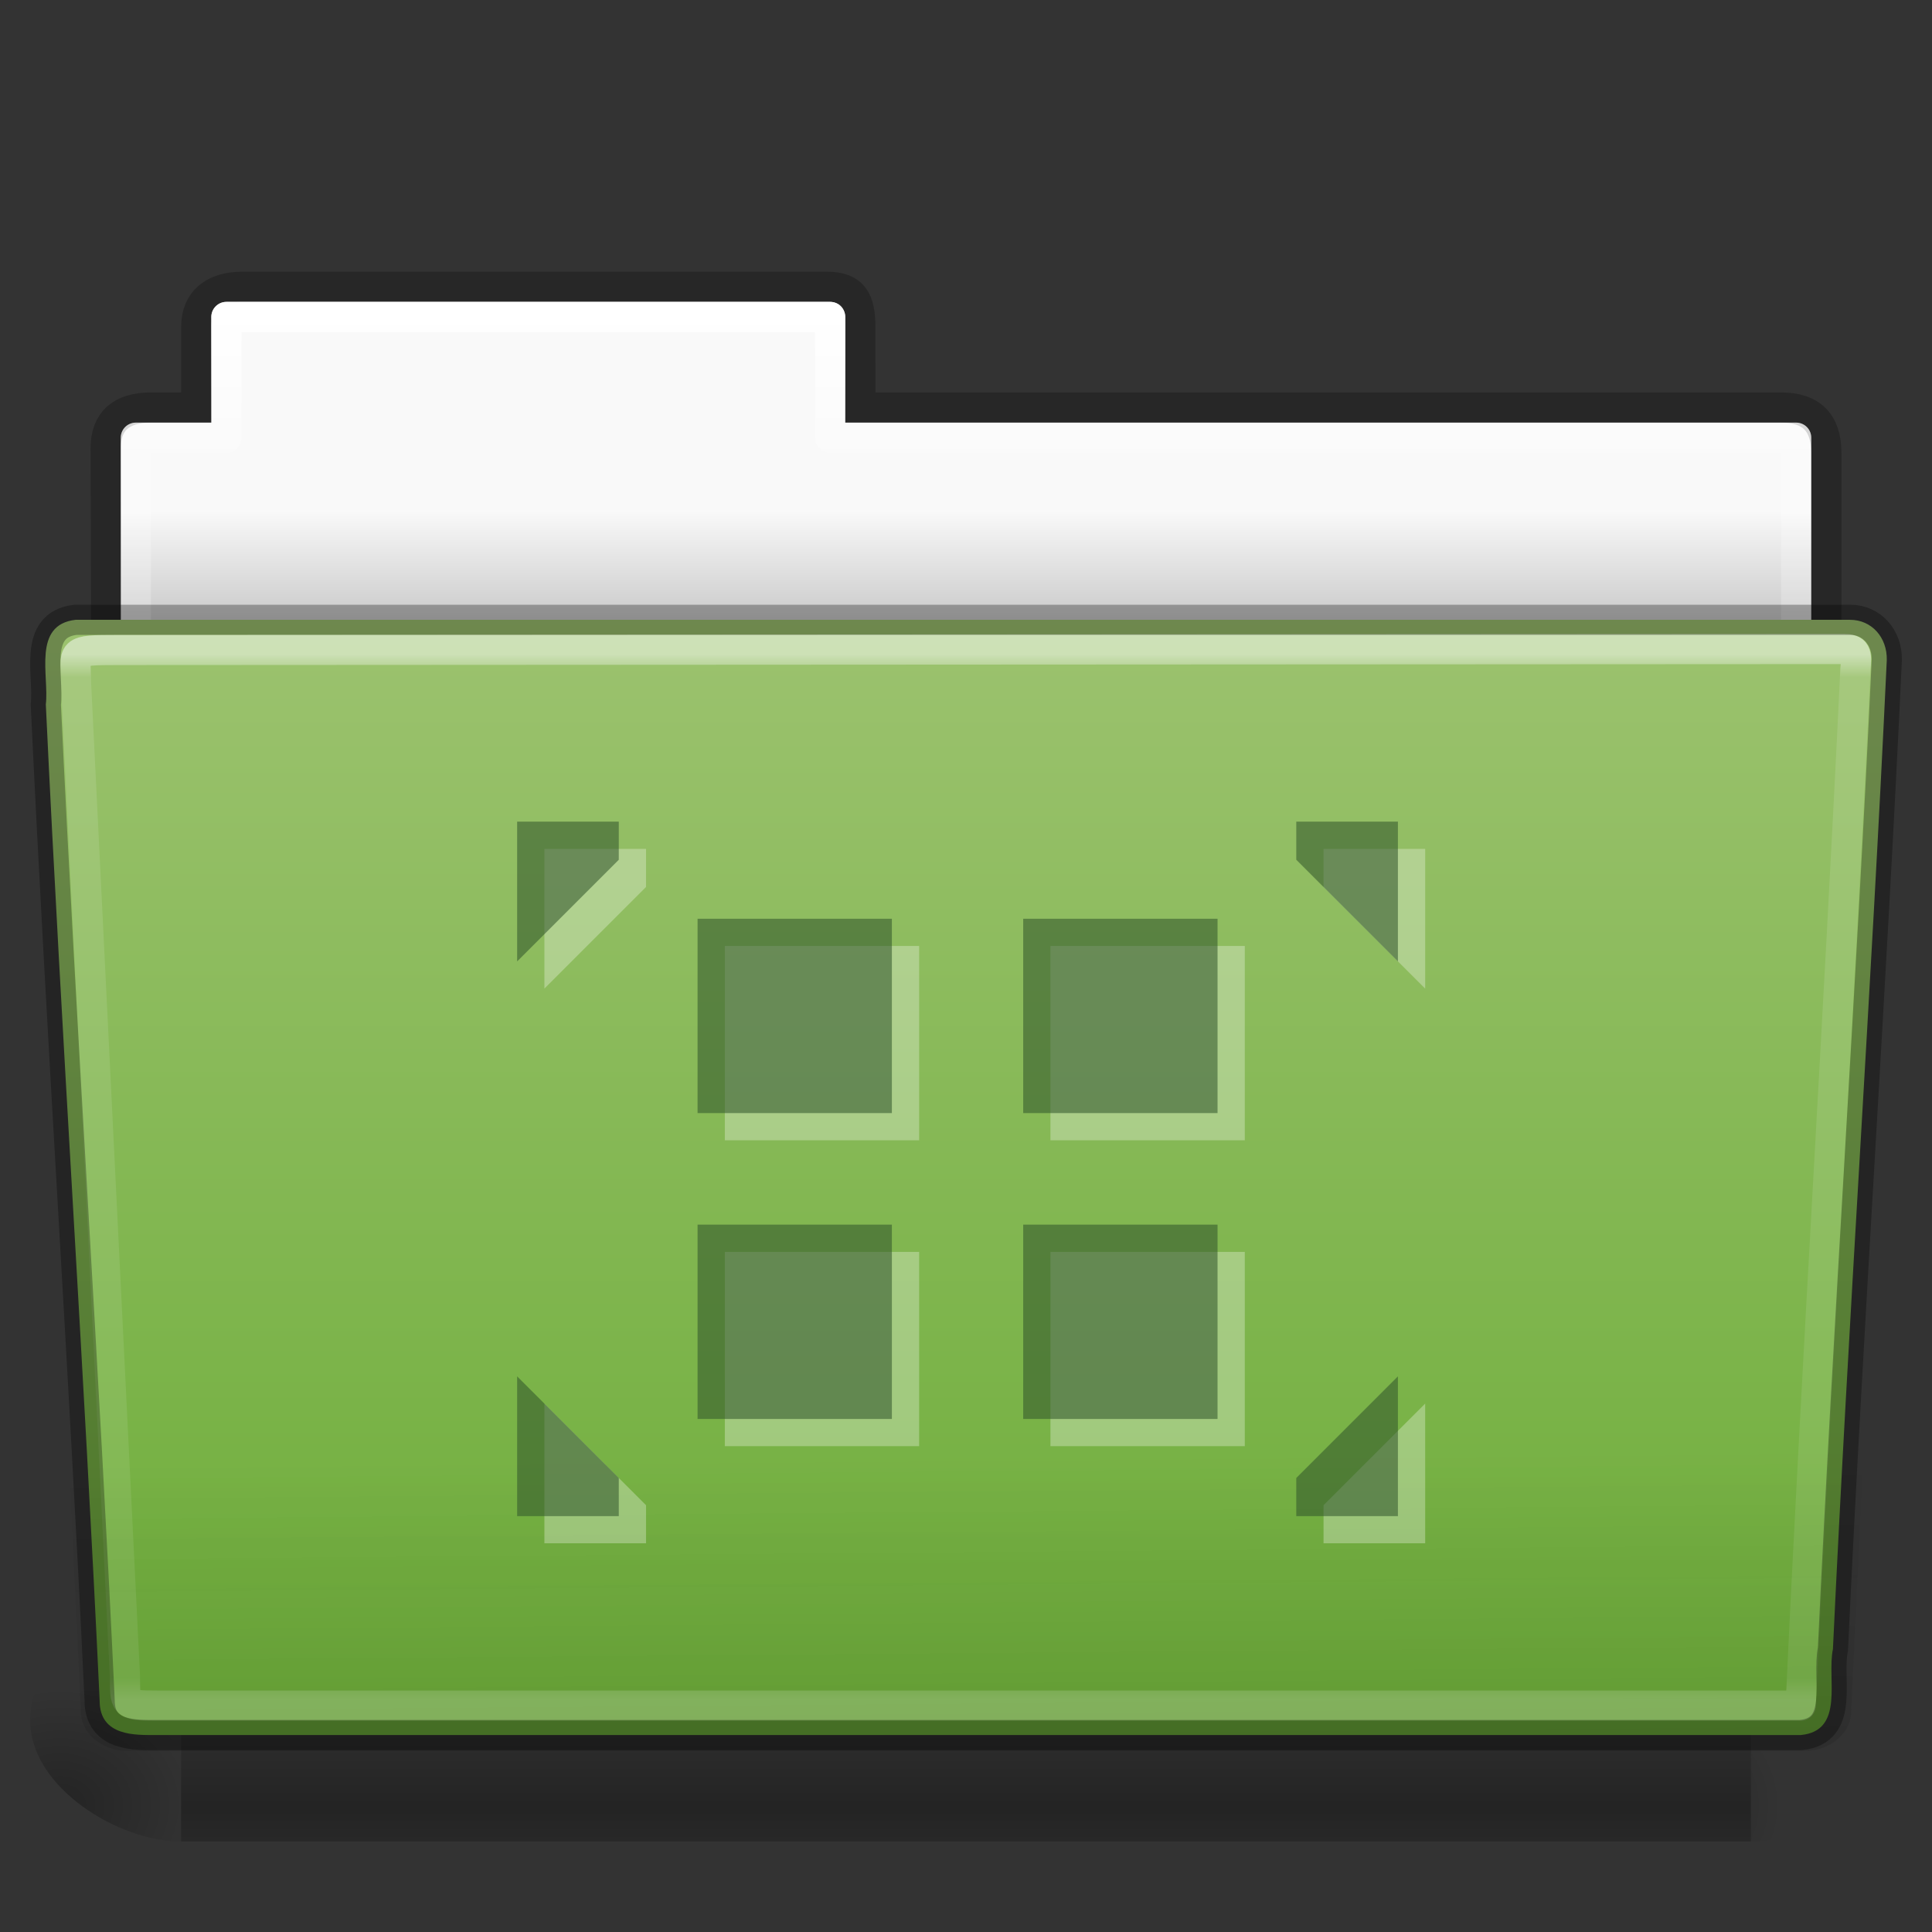 <?xml version="1.0" encoding="utf-8"?>
<!-- Generator: Adobe Illustrator 16.0.0, SVG Export Plug-In . SVG Version: 6.00 Build 0)  -->
<!DOCTYPE svg PUBLIC "-//W3C//DTD SVG 1.1//EN" "http://www.w3.org/Graphics/SVG/1.1/DTD/svg11.dtd">
<svg version="1.1"
	 id="svg24942" xmlns:dc="http://purl.org/dc/elements/1.1/" xmlns:rdf="http://www.w3.org/1999/02/22-rdf-syntax-ns#" xmlns:svg="http://www.w3.org/2000/svg" xmlns:cc="http://creativecommons.org/ns#"
	 xmlns="http://www.w3.org/2000/svg" xmlns:xlink="http://www.w3.org/1999/xlink" x="0px" y="0px" width="64px" height="64px"
	 viewBox="0 0 64 64" enable-background="new 0 0 64 64" xml:space="preserve">
<rect x="0" y="0" width="64" height="64" fill="#333333" stroke="none"/>
<linearGradient id="use6500_1_" gradientUnits="userSpaceOnUse" x1="-104.449" y1="-409.082" x2="-104.449" y2="-411.989" gradientTransform="matrix(1.314 0 0 -1.29 169.206 -510.807)">
	<stop  offset="0" style="stop-color:#F9F9F9"/>
	<stop  offset="1" style="stop-color:#C9C9C9"/>
</linearGradient>
<path id="use6500" fill="url(#use6500_1_)" d="M7.5,10C7.224,10,7,10.223,7,10.5V14H4.5C4.224,14,4,14.223,4,14.5V24
	c0,0.277,0.223,0.5,0.5,0.5h55c0.277,0,0.5-0.223,0.5-0.5v-9.5c0-0.277-0.223-0.5-0.5-0.5H28v-3.5c0-0.277-0.223-0.5-0.5-0.5H7.5z"
	/>
<linearGradient id="use6502_1_" gradientUnits="userSpaceOnUse" x1="-54.726" y1="-616.101" x2="-54.726" y2="-566.223" gradientTransform="matrix(1.056 0 0 -1.077 89.812 -608.498)">
	<stop  offset="0" style="stop-color:#000000;stop-opacity:0.322"/>
	<stop  offset="1" style="stop-color:#000000;stop-opacity:0.278"/>
</linearGradient>
<path id="use6502" opacity="0.8" fill="none" stroke="url(#use6502_1_)" enable-background="new    " d="M8,9.5
	c-0.915,0.01-1.5,0.457-1.5,1.333V13.5H4.995C4,13.5,3.5,13.974,3.5,14.842c0.046,13.719,0,14.493,0,15.658
	c1.903,0,57-4.933,57-7.056V15c0-1-0.5-1.5-1.5-1.5H28.5v-2.667c0-0.877-0.224-1.344-1.139-1.333H8z"/>
<linearGradient id="use6504_1_" gradientUnits="userSpaceOnUse" x1="-74.345" y1="-453.74" x2="-74.345" y2="-489.19" gradientTransform="matrix(1.275 0 0 -1.218 126.79 -542.396)">
	<stop  offset="0" style="stop-color:#FFFFFF"/>
	<stop  offset="0.109" style="stop-color:#FFFFFF;stop-opacity:0.235"/>
	<stop  offset="0.979" style="stop-color:#FFFFFF;stop-opacity:0.157"/>
	<stop  offset="1" style="stop-color:#FFFFFF;stop-opacity:0.392"/>
</linearGradient>
<path id="use6504" fill="none" stroke="url(#use6504_1_)" stroke-linecap="round" stroke-linejoin="round" d="M7.5,10.5v4h-3v10h55
	v-10h-32v-4H7.5z"/>
<radialGradient id="use6506_1_" cx="20252.961" cy="-33251.918" r="117.143" gradientTransform="matrix(0.04 0 0 -0.033 -755.774 -1037.508)" gradientUnits="userSpaceOnUse">
	<stop  offset="0" style="stop-color:#000000"/>
	<stop  offset="1" style="stop-color:#000000;stop-opacity:0"/>
</radialGradient>
<path id="use6506" opacity="0.3" fill="url(#use6506_1_)" enable-background="new    " d="M58,53v8c2.068,0.016,5-1.793,5-4
	C63,54.791,60.693,53,58,53z"/>
<linearGradient id="use6508_1_" gradientUnits="userSpaceOnUse" x1="7193.32" y1="-33132.391" x2="7193.32" y2="-33375.246" gradientTransform="matrix(0.108 0 0 -0.033 -742.72 -1037.508)">
	<stop  offset="0" style="stop-color:#000000;stop-opacity:0"/>
	<stop  offset="0.5" style="stop-color:#000000"/>
	<stop  offset="1" style="stop-color:#000000;stop-opacity:0"/>
</linearGradient>
<rect id="use6508" x="6" y="53" opacity="0.3" fill="url(#use6508_1_)" enable-background="new    " width="52" height="8"/>
<radialGradient id="use6510_1_" cx="-20634.543" cy="-33251.918" r="117.131" gradientTransform="matrix(-0.04 0 0 -0.033 -823.385 -1037.508)" gradientUnits="userSpaceOnUse">
	<stop  offset="0" style="stop-color:#000000"/>
	<stop  offset="1" style="stop-color:#000000;stop-opacity:0"/>
</radialGradient>
<path id="use6510" opacity="0.3" fill="url(#use6510_1_)" enable-background="new    " d="M6,53v8c-2.068,0.016-5-1.793-5-4
	C1,54.791,3.309,53,6,53z"/>
<linearGradient id="use6512_1_" gradientUnits="userSpaceOnUse" x1="750.27" y1="-1807.82" x2="750.27" y2="-1882.88" gradientTransform="matrix(0.504 0 0 -0.493 -346.211 -871.555)">
	<stop  offset="0" style="stop-color:#9DC370"/>
	<stop  offset="1" style="stop-color:#6DAD39"/>
</linearGradient>
<path id="use6512" fill="url(#use6512_1_)" d="M2.504,20.532c-1.44,0.163-0.872,1.853-0.986,2.803
	c0.527,11.192,1.26,21.81,1.783,33.002c0,1.19,1.195,1.138,1.865,1.138c0,0,36.775,0,54.491,0c1.463-0.143,0.854-1.859,1.061-2.846
	c0.526-11.191,1.261-21.568,1.784-32.762c0.018-0.752-0.502-1.335-1.216-1.335C61.286,20.532,21.423,20.532,2.504,20.532z"/>
<linearGradient id="use6514_1_" gradientUnits="userSpaceOnUse" x1="-239.823" y1="-431.522" x2="-239.948" y2="-418.551" gradientTransform="matrix(1.543 0 0 -1.31 402.619 -500.061)">
	<stop  offset="0" style="stop-color:#0A0A0A;stop-opacity:0.498"/>
	<stop  offset="1" style="stop-color:#0A0A0A;stop-opacity:0"/>
</linearGradient>
<path id="use6514" opacity="0.4" fill="url(#use6514_1_)" enable-background="new    " d="M2.41,20h59.182
	C62.447,20,63,20.584,63,21.311l-1.678,35.378c0,0.728-0.688,1.312-1.543,1.312H4.221c-0.854,0-1.543-0.584-1.543-1.312L1,21.311
	C1,20.584,1.555,20,2.41,20z"/>
<linearGradient id="use6516_1_" gradientUnits="userSpaceOnUse" x1="-96.806" y1="-426.719" x2="-96.806" y2="-454.018" gradientTransform="matrix(1.321 0 0 -1.268 159.873 -519.402)">
	<stop  offset="0" style="stop-color:#FFFFFF"/>
	<stop  offset="0.022" style="stop-color:#FFFFFF;stop-opacity:0.235"/>
	<stop  offset="0.979" style="stop-color:#FFFFFF;stop-opacity:0.157"/>
	<stop  offset="1" style="stop-color:#FFFFFF;stop-opacity:0.392"/>
</linearGradient>
<path id="use6516" opacity="0.5" fill="none" stroke="url(#use6516_1_)" stroke-linecap="round" stroke-linejoin="round" enable-background="new    " d="
	M61.068,21.5L3.951,21.531c-1.709,0-1.434,0.034-1.434,1.076l1.621,32.915C4.154,56.464,4.072,56.5,5.211,56.5
	c0,0,36.777,0,54.439,0c0.539-11.582,1.258-22.682,1.813-34.322C61.518,21.623,61.479,21.5,61.068,21.5z"/>
<path id="use6512-8" opacity="0.3" fill="none" stroke="#000000" enable-background="new    " d="M2.504,20.532
	c-1.44,0.163-0.872,1.853-0.986,2.803c0.527,11.192,1.26,21.81,1.783,33.002c0,1.19,1.195,1.138,1.865,1.138c0,0,36.775,0,54.491,0
	c1.463-0.143,0.854-1.859,1.061-2.846c0.526-11.191,1.261-21.568,1.784-32.762c0.018-0.752-0.502-1.335-1.216-1.335
	C61.286,20.532,21.423,20.532,2.504,20.532z"/>
<g>
	<path opacity="0.3" fill="#FFFFFF" d="M18.034,32.748l3.367-3.366V28.12h-3.367V32.748z M43.844,28.12v1.263l3.367,3.366V28.12
		H43.844z M43.844,51.124h3.367v-4.629l-3.367,3.367V51.124z M18.034,51.124h3.367v-1.262l-3.367-3.367V51.124z M24.011,37.774
		h6.437v-6.438h-6.437V37.774z M34.797,37.774h6.439v-6.438h-6.439V37.774z M24.011,47.906h6.437V41.47h-6.437V47.906z
		 M34.797,47.906h6.439V41.47h-6.439V47.906z"/>
	<path opacity="0.552" fill="#30542B" enable-background="new    " d="M17.131,31.847l3.367-3.367v-1.262h-3.367V31.847z
		 M42.941,27.218v1.262l3.367,3.367v-4.629H42.941z M42.941,50.223h3.367v-4.629l-3.367,3.366V50.223z M17.131,50.223h3.367V48.96
		l-3.367-3.366V50.223z M23.108,36.873h6.437v-6.438h-6.437V36.873z M33.895,36.873h6.438v-6.438h-6.438V36.873z M23.108,47.005
		h6.437v-6.438h-6.437V47.005z M33.895,47.005h6.438v-6.438h-6.438V47.005z"/>
</g>
</svg>

